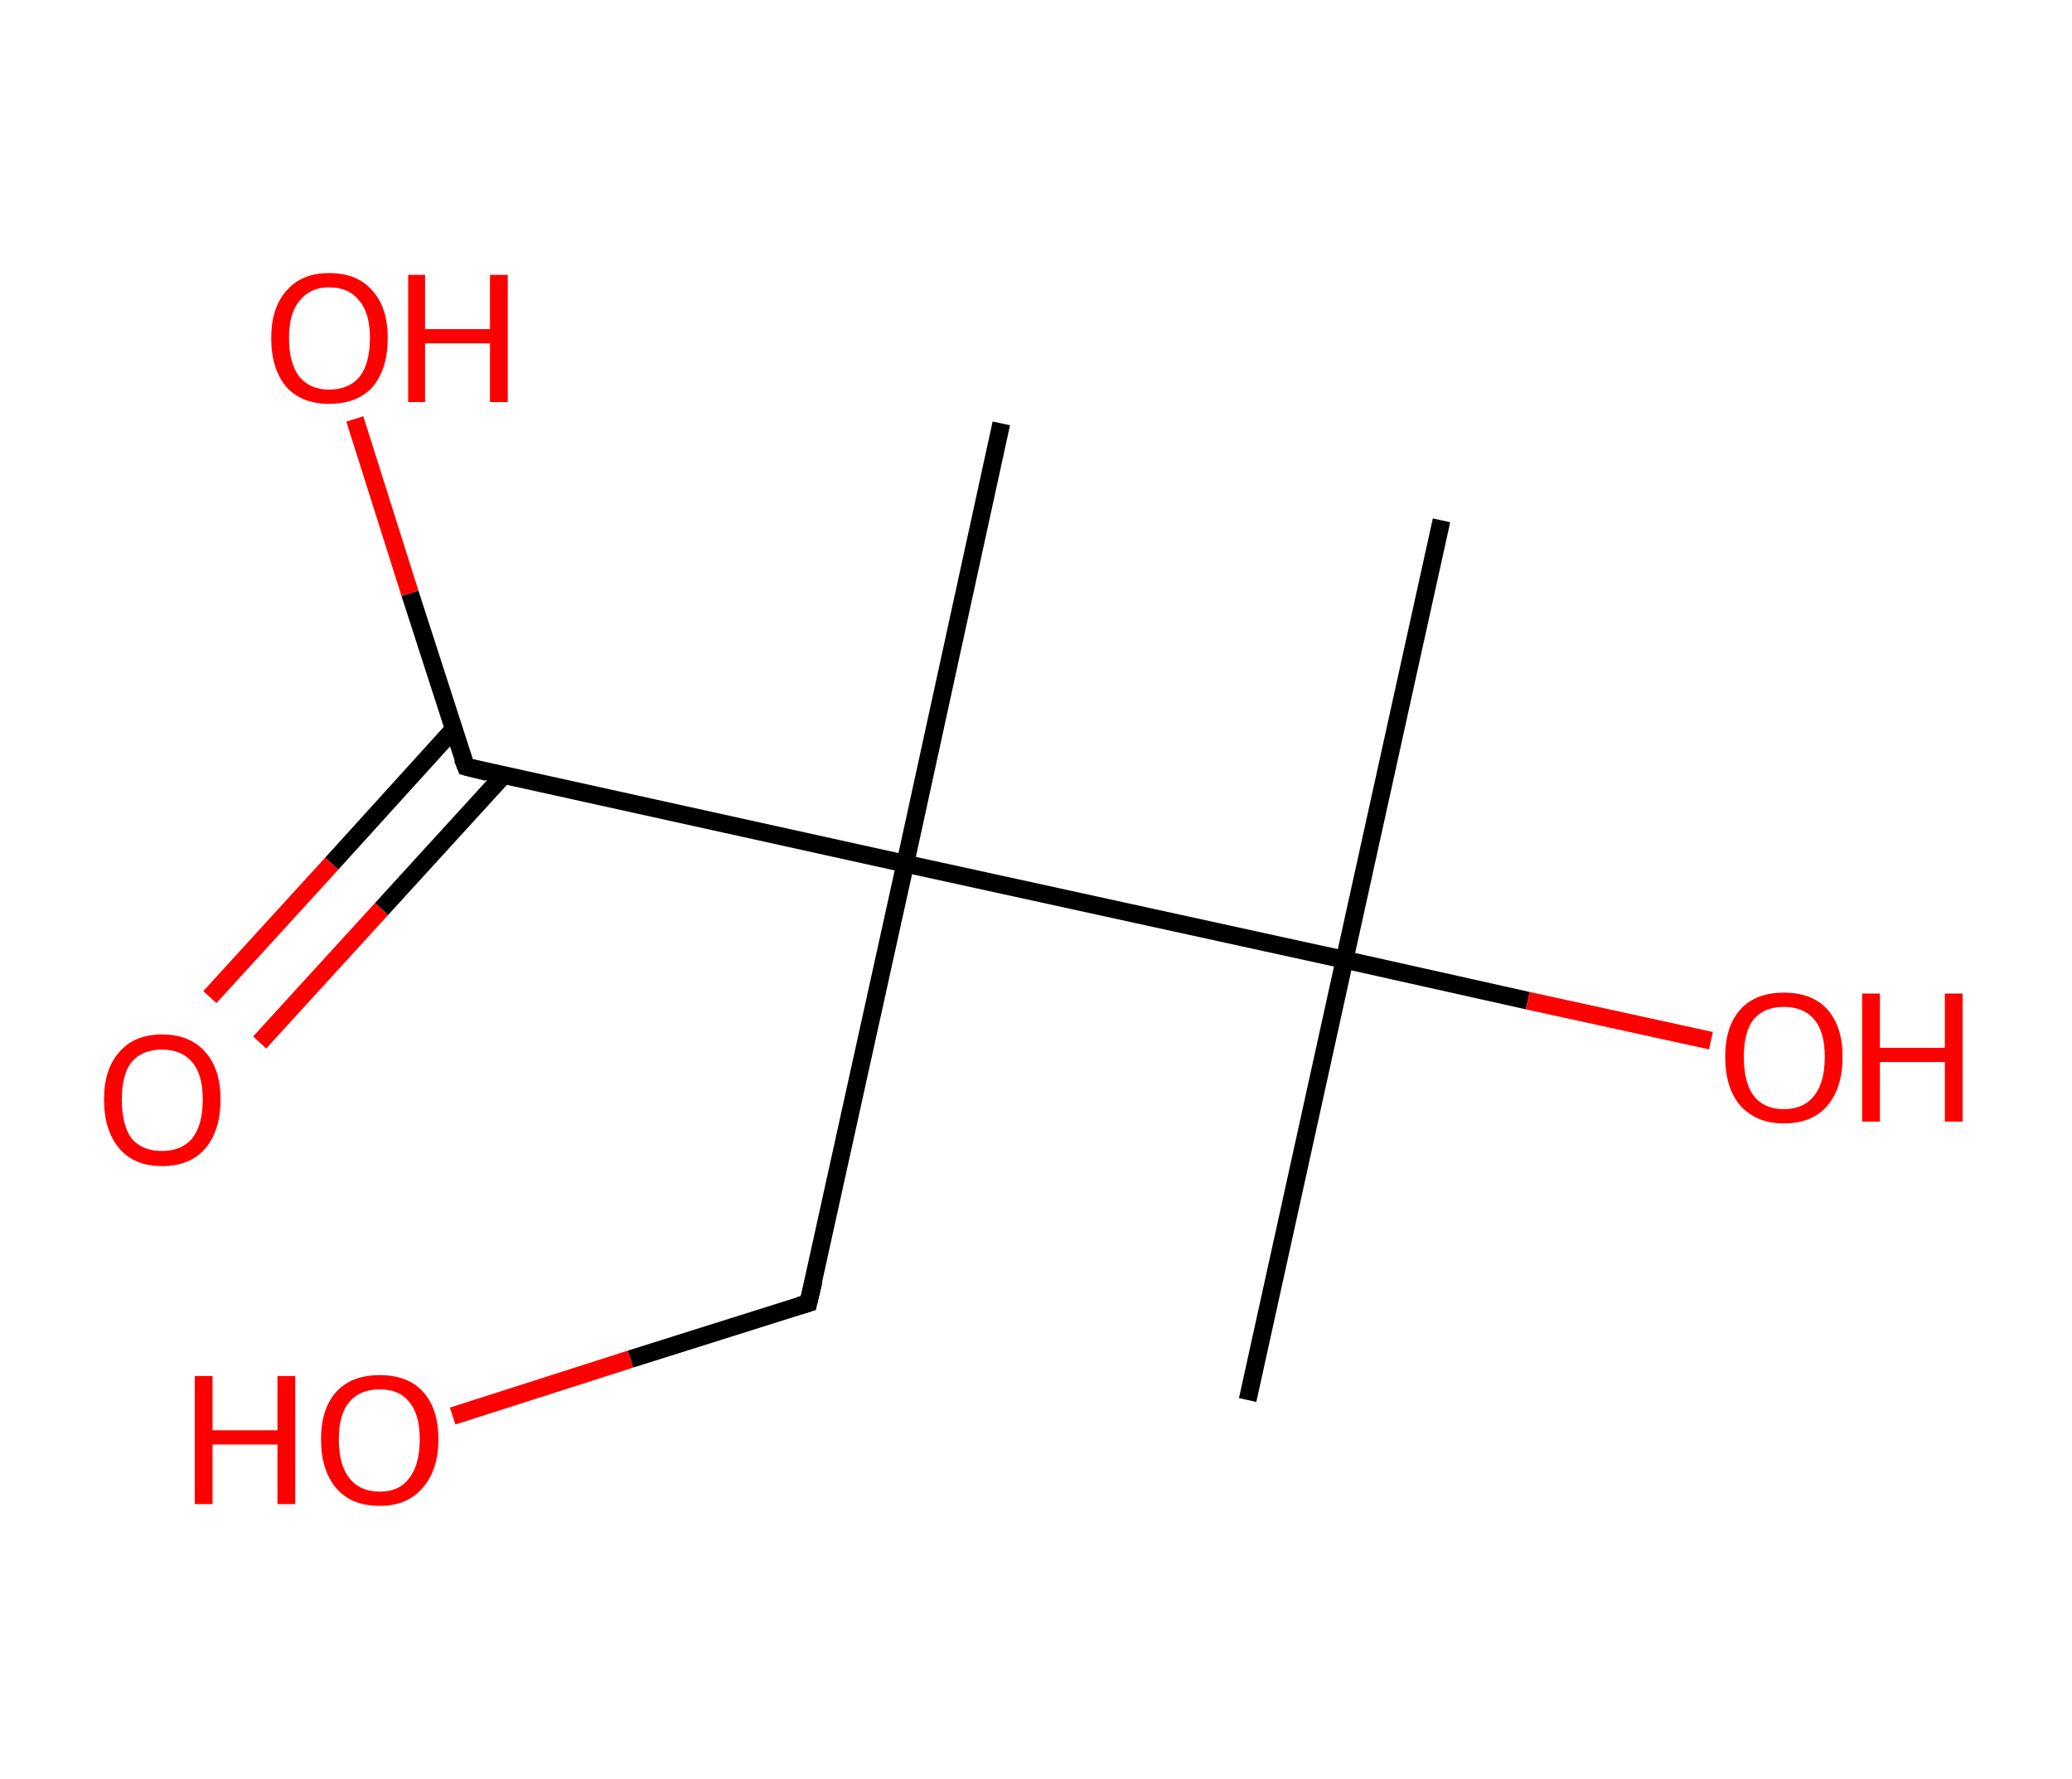 <?xml version='1.0' encoding='ASCII' standalone='yes'?>
<svg xmlns="http://www.w3.org/2000/svg" xmlns:rdkit="http://www.rdkit.org/xml" xmlns:xlink="http://www.w3.org/1999/xlink" version="1.1" baseProfile="full" xml:space="preserve" width="233px" height="200px" viewBox="0 0 233 200">
<!-- END OF HEADER -->
<rect style="opacity:1.0;fill:#FFFFFF;stroke:none" width="233.0" height="200.0" x="0.0" y="0.0"> </rect>
<path class="bond-0 atom-0 atom-1" d="M 162.1,58.5 L 151.2,107.9" style="fill:none;fill-rule:evenodd;stroke:#000000;stroke-width:2.0px;stroke-linecap:butt;stroke-linejoin:miter;stroke-opacity:1"/>
<path class="bond-1 atom-1 atom-2" d="M 151.2,107.9 L 140.3,157.4" style="fill:none;fill-rule:evenodd;stroke:#000000;stroke-width:2.0px;stroke-linecap:butt;stroke-linejoin:miter;stroke-opacity:1"/>
<path class="bond-2 atom-1 atom-3" d="M 151.2,107.9 L 171.8,112.5" style="fill:none;fill-rule:evenodd;stroke:#000000;stroke-width:2.0px;stroke-linecap:butt;stroke-linejoin:miter;stroke-opacity:1"/>
<path class="bond-2 atom-1 atom-3" d="M 171.8,112.5 L 192.4,117.0" style="fill:none;fill-rule:evenodd;stroke:#FF0000;stroke-width:2.0px;stroke-linecap:butt;stroke-linejoin:miter;stroke-opacity:1"/>
<path class="bond-3 atom-1 atom-4" d="M 151.2,107.9 L 101.8,97.1" style="fill:none;fill-rule:evenodd;stroke:#000000;stroke-width:2.0px;stroke-linecap:butt;stroke-linejoin:miter;stroke-opacity:1"/>
<path class="bond-4 atom-4 atom-5" d="M 101.8,97.1 L 112.6,47.6" style="fill:none;fill-rule:evenodd;stroke:#000000;stroke-width:2.0px;stroke-linecap:butt;stroke-linejoin:miter;stroke-opacity:1"/>
<path class="bond-5 atom-4 atom-6" d="M 101.8,97.1 L 90.9,146.5" style="fill:none;fill-rule:evenodd;stroke:#000000;stroke-width:2.0px;stroke-linecap:butt;stroke-linejoin:miter;stroke-opacity:1"/>
<path class="bond-6 atom-6 atom-7" d="M 90.9,146.5 L 70.9,152.8" style="fill:none;fill-rule:evenodd;stroke:#000000;stroke-width:2.0px;stroke-linecap:butt;stroke-linejoin:miter;stroke-opacity:1"/>
<path class="bond-6 atom-6 atom-7" d="M 70.9,152.8 L 50.9,159.2" style="fill:none;fill-rule:evenodd;stroke:#FF0000;stroke-width:2.0px;stroke-linecap:butt;stroke-linejoin:miter;stroke-opacity:1"/>
<path class="bond-7 atom-4 atom-8" d="M 101.8,97.1 L 52.4,86.2" style="fill:none;fill-rule:evenodd;stroke:#000000;stroke-width:2.0px;stroke-linecap:butt;stroke-linejoin:miter;stroke-opacity:1"/>
<path class="bond-8 atom-8 atom-9" d="M 51.0,82.0 L 37.3,97.1" style="fill:none;fill-rule:evenodd;stroke:#000000;stroke-width:2.0px;stroke-linecap:butt;stroke-linejoin:miter;stroke-opacity:1"/>
<path class="bond-8 atom-8 atom-9" d="M 37.3,97.1 L 23.6,112.1" style="fill:none;fill-rule:evenodd;stroke:#FF0000;stroke-width:2.0px;stroke-linecap:butt;stroke-linejoin:miter;stroke-opacity:1"/>
<path class="bond-8 atom-8 atom-9" d="M 56.6,87.2 L 42.9,102.2" style="fill:none;fill-rule:evenodd;stroke:#000000;stroke-width:2.0px;stroke-linecap:butt;stroke-linejoin:miter;stroke-opacity:1"/>
<path class="bond-8 atom-8 atom-9" d="M 42.9,102.2 L 29.2,117.2" style="fill:none;fill-rule:evenodd;stroke:#FF0000;stroke-width:2.0px;stroke-linecap:butt;stroke-linejoin:miter;stroke-opacity:1"/>
<path class="bond-9 atom-8 atom-10" d="M 52.4,86.2 L 46.1,66.7" style="fill:none;fill-rule:evenodd;stroke:#000000;stroke-width:2.0px;stroke-linecap:butt;stroke-linejoin:miter;stroke-opacity:1"/>
<path class="bond-9 atom-8 atom-10" d="M 46.1,66.7 L 39.9,47.1" style="fill:none;fill-rule:evenodd;stroke:#FF0000;stroke-width:2.0px;stroke-linecap:butt;stroke-linejoin:miter;stroke-opacity:1"/>
<path d="M 91.5,144.0 L 90.9,146.5 L 89.9,146.8" style="fill:none;stroke:#000000;stroke-width:2.0px;stroke-linecap:butt;stroke-linejoin:miter;stroke-opacity:1;"/>
<path d="M 54.8,86.8 L 52.4,86.2 L 52.0,85.2" style="fill:none;stroke:#000000;stroke-width:2.0px;stroke-linecap:butt;stroke-linejoin:miter;stroke-opacity:1;"/>
<path class="atom-3" d="M 194.0 118.8 Q 194.0 115.4, 195.7 113.5 Q 197.4 111.6, 200.6 111.6 Q 203.8 111.6, 205.5 113.5 Q 207.2 115.4, 207.2 118.8 Q 207.2 122.3, 205.5 124.3 Q 203.8 126.3, 200.6 126.3 Q 197.5 126.3, 195.7 124.3 Q 194.0 122.3, 194.0 118.8 M 200.6 124.7 Q 202.8 124.7, 204.0 123.2 Q 205.2 121.7, 205.2 118.8 Q 205.2 116.0, 204.0 114.6 Q 202.8 113.2, 200.6 113.2 Q 198.4 113.2, 197.2 114.6 Q 196.1 116.0, 196.1 118.8 Q 196.1 121.7, 197.2 123.2 Q 198.4 124.7, 200.6 124.7 " fill="#FF0000"/>
<path class="atom-3" d="M 209.4 111.7 L 211.4 111.7 L 211.4 117.8 L 218.7 117.8 L 218.7 111.7 L 220.7 111.7 L 220.7 126.1 L 218.7 126.1 L 218.7 119.4 L 211.4 119.4 L 211.4 126.1 L 209.4 126.1 L 209.4 111.7 " fill="#FF0000"/>
<path class="atom-7" d="M 21.9 154.7 L 23.9 154.7 L 23.9 160.8 L 31.2 160.8 L 31.2 154.7 L 33.2 154.7 L 33.2 169.1 L 31.2 169.1 L 31.2 162.4 L 23.9 162.4 L 23.9 169.1 L 21.9 169.1 L 21.9 154.7 " fill="#FF0000"/>
<path class="atom-7" d="M 36.1 161.8 Q 36.1 158.4, 37.8 156.5 Q 39.5 154.6, 42.7 154.6 Q 45.9 154.6, 47.6 156.5 Q 49.3 158.4, 49.3 161.8 Q 49.3 165.3, 47.5 167.3 Q 45.8 169.3, 42.7 169.3 Q 39.5 169.3, 37.8 167.3 Q 36.1 165.3, 36.1 161.8 M 42.7 167.7 Q 44.9 167.7, 46.0 166.2 Q 47.2 164.7, 47.2 161.8 Q 47.2 159.0, 46.0 157.6 Q 44.9 156.2, 42.7 156.2 Q 40.5 156.2, 39.3 157.6 Q 38.1 159.0, 38.1 161.8 Q 38.1 164.7, 39.3 166.2 Q 40.5 167.7, 42.7 167.7 " fill="#FF0000"/>
<path class="atom-9" d="M 11.7 123.6 Q 11.7 120.2, 13.4 118.3 Q 15.1 116.3, 18.2 116.3 Q 21.4 116.3, 23.1 118.3 Q 24.8 120.2, 24.8 123.6 Q 24.8 127.1, 23.1 129.1 Q 21.4 131.1, 18.2 131.1 Q 15.1 131.1, 13.4 129.1 Q 11.7 127.1, 11.7 123.6 M 18.2 129.4 Q 20.4 129.4, 21.6 128.0 Q 22.8 126.5, 22.8 123.6 Q 22.8 120.8, 21.6 119.4 Q 20.4 118.0, 18.2 118.0 Q 16.0 118.0, 14.8 119.4 Q 13.7 120.8, 13.7 123.6 Q 13.7 126.5, 14.8 128.0 Q 16.0 129.4, 18.2 129.4 " fill="#FF0000"/>
<path class="atom-10" d="M 30.5 38.0 Q 30.5 34.6, 32.2 32.7 Q 33.9 30.7, 37.0 30.7 Q 40.2 30.7, 41.9 32.7 Q 43.6 34.6, 43.6 38.0 Q 43.6 41.5, 41.9 43.5 Q 40.2 45.4, 37.0 45.4 Q 33.9 45.4, 32.2 43.5 Q 30.5 41.5, 30.5 38.0 M 37.0 43.8 Q 39.2 43.8, 40.4 42.4 Q 41.6 40.9, 41.6 38.0 Q 41.6 35.2, 40.4 33.8 Q 39.2 32.3, 37.0 32.3 Q 34.9 32.3, 33.7 33.8 Q 32.5 35.2, 32.5 38.0 Q 32.5 40.9, 33.7 42.4 Q 34.9 43.8, 37.0 43.8 " fill="#FF0000"/>
<path class="atom-10" d="M 45.9 30.9 L 47.8 30.9 L 47.8 37.0 L 55.1 37.0 L 55.1 30.9 L 57.1 30.9 L 57.1 45.2 L 55.1 45.2 L 55.1 38.6 L 47.8 38.6 L 47.8 45.2 L 45.9 45.2 L 45.9 30.9 " fill="#FF0000"/>
</svg>
